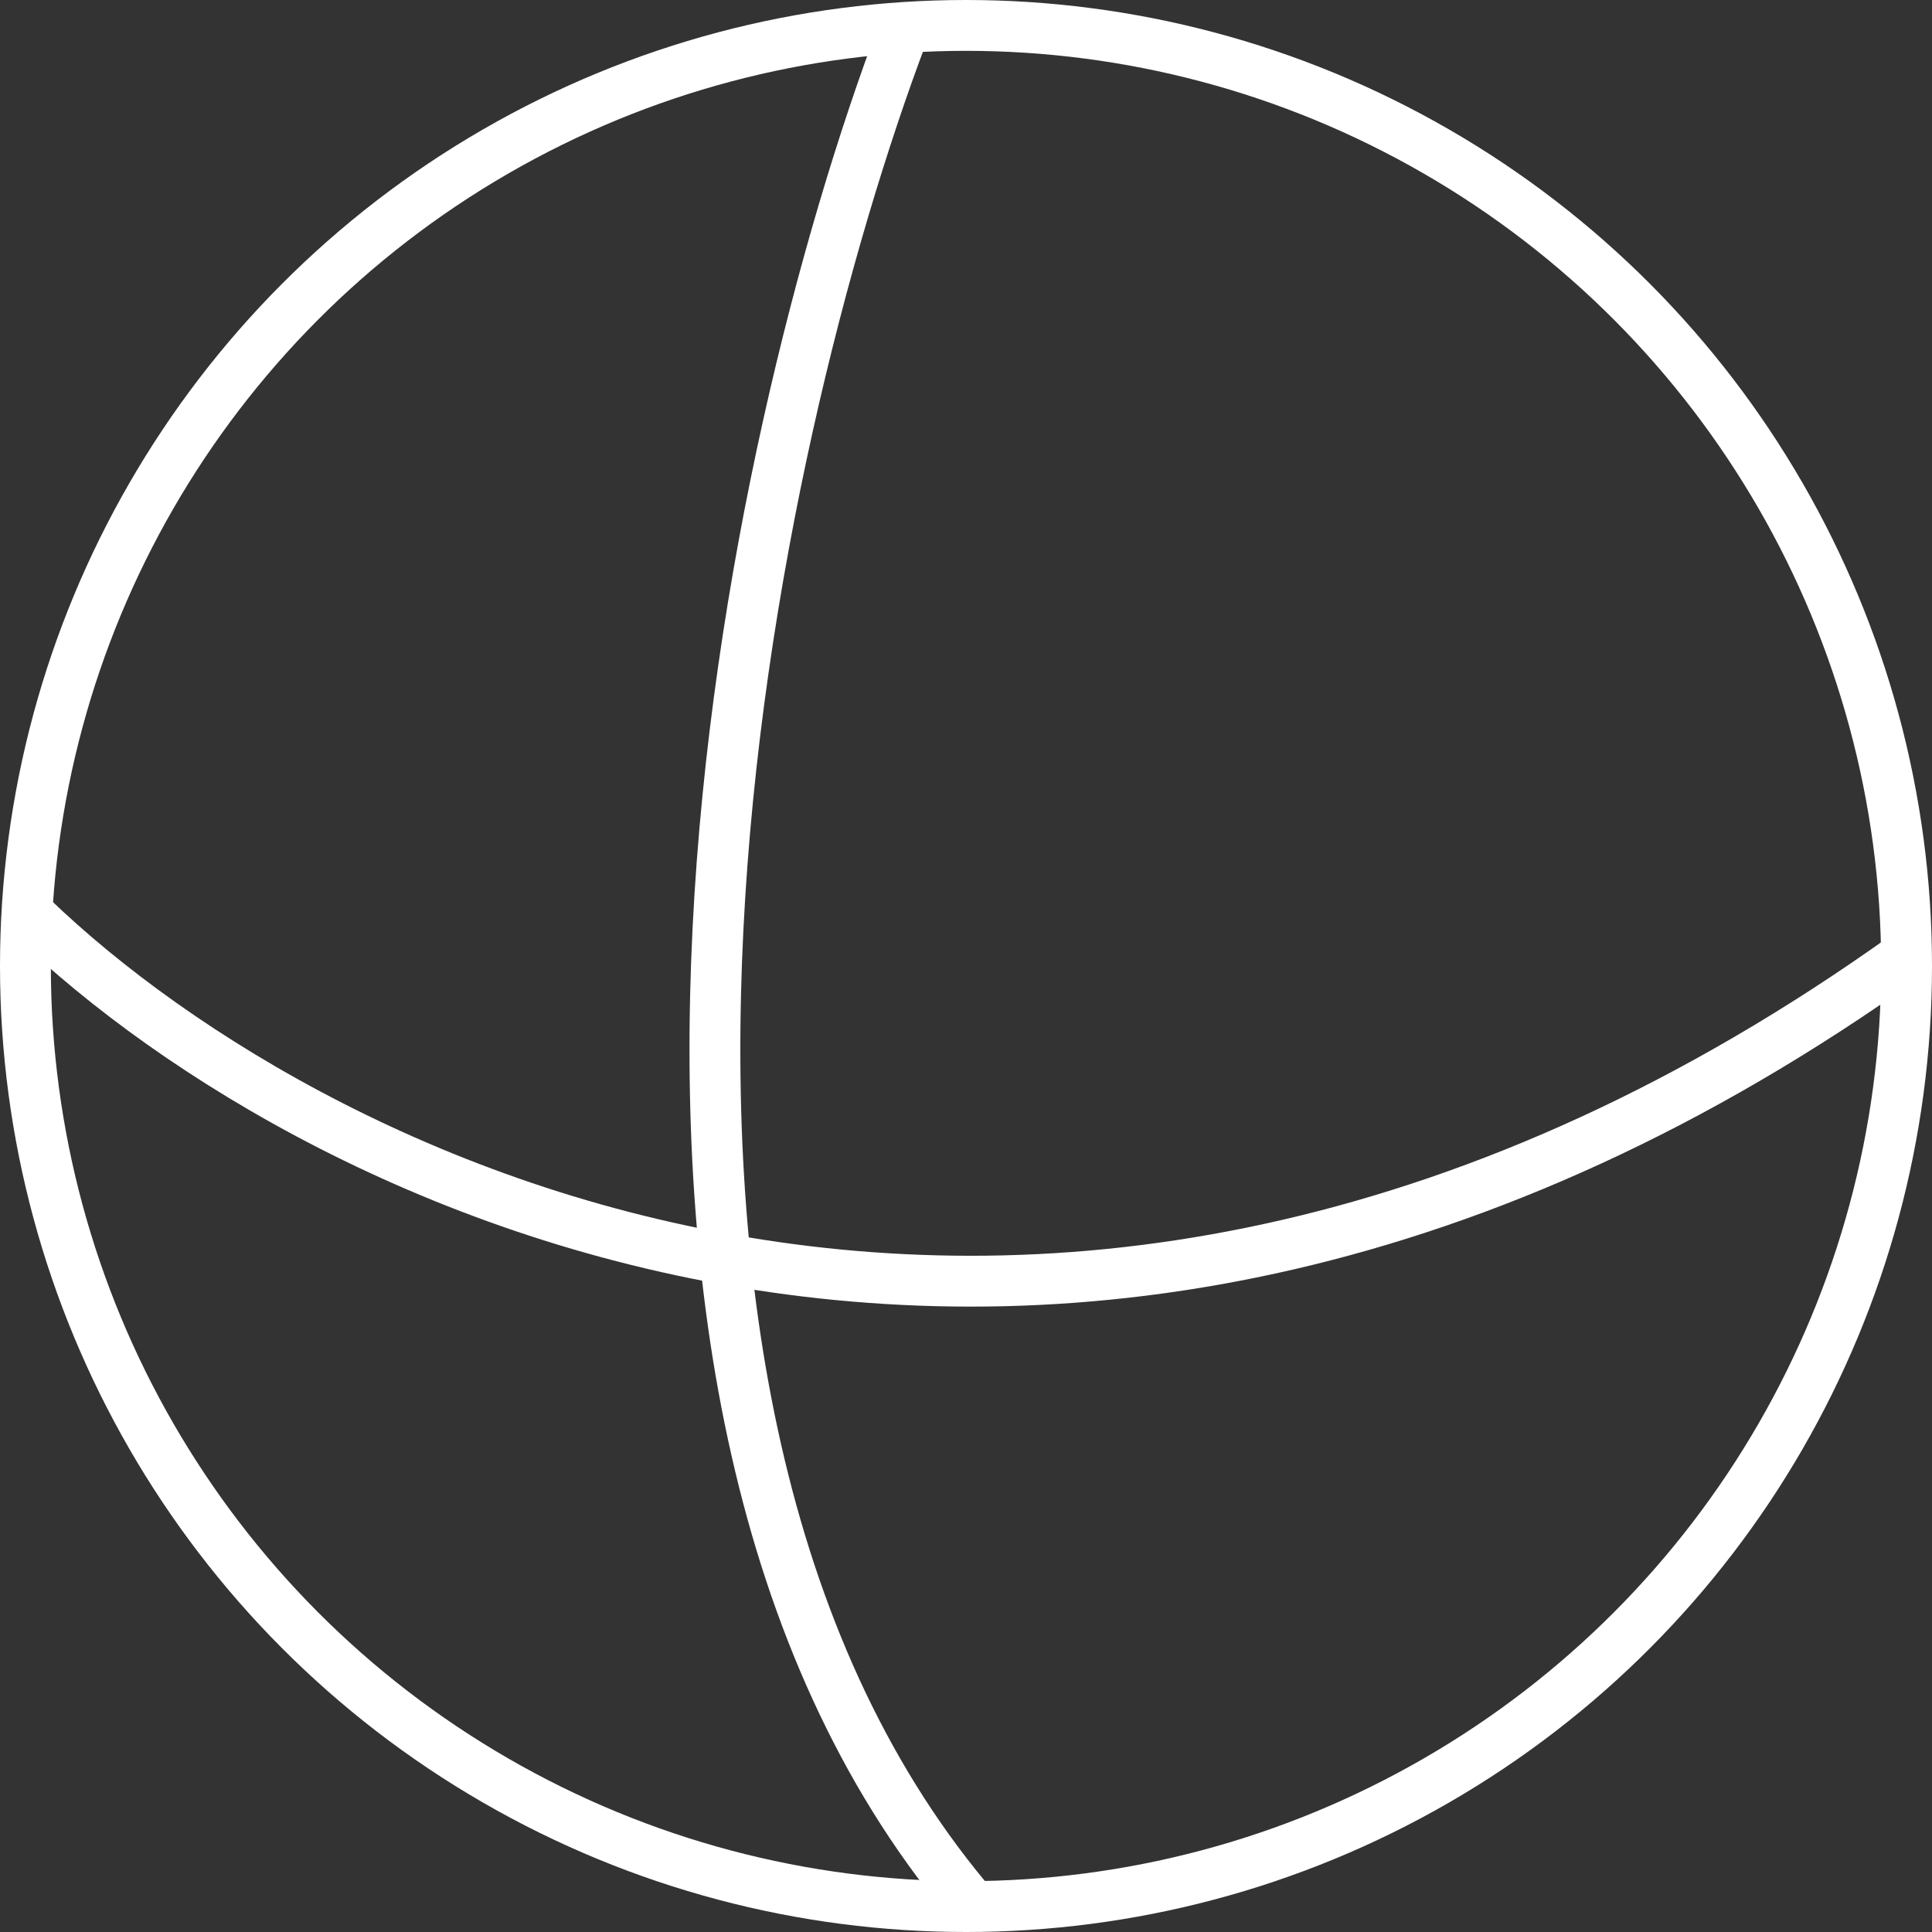 <svg width="456" height="456" viewBox="0 0 456 456" fill="none" xmlns="http://www.w3.org/2000/svg">
<rect x="0" y="0" width="456" height="456" fill="#333333" stroke="none"/>
<circle cx="228" cy="228" r="222" stroke="white" stroke-width="12"/>
<path d="M4.5 213.5C68.667 277.833 247.6 370.3 450 225.5" stroke="white" stroke-width="12"/>
<path d="M213 8C176.5 104.667 128.4 328 228 448" stroke="white" stroke-width="12"/>
</svg>
